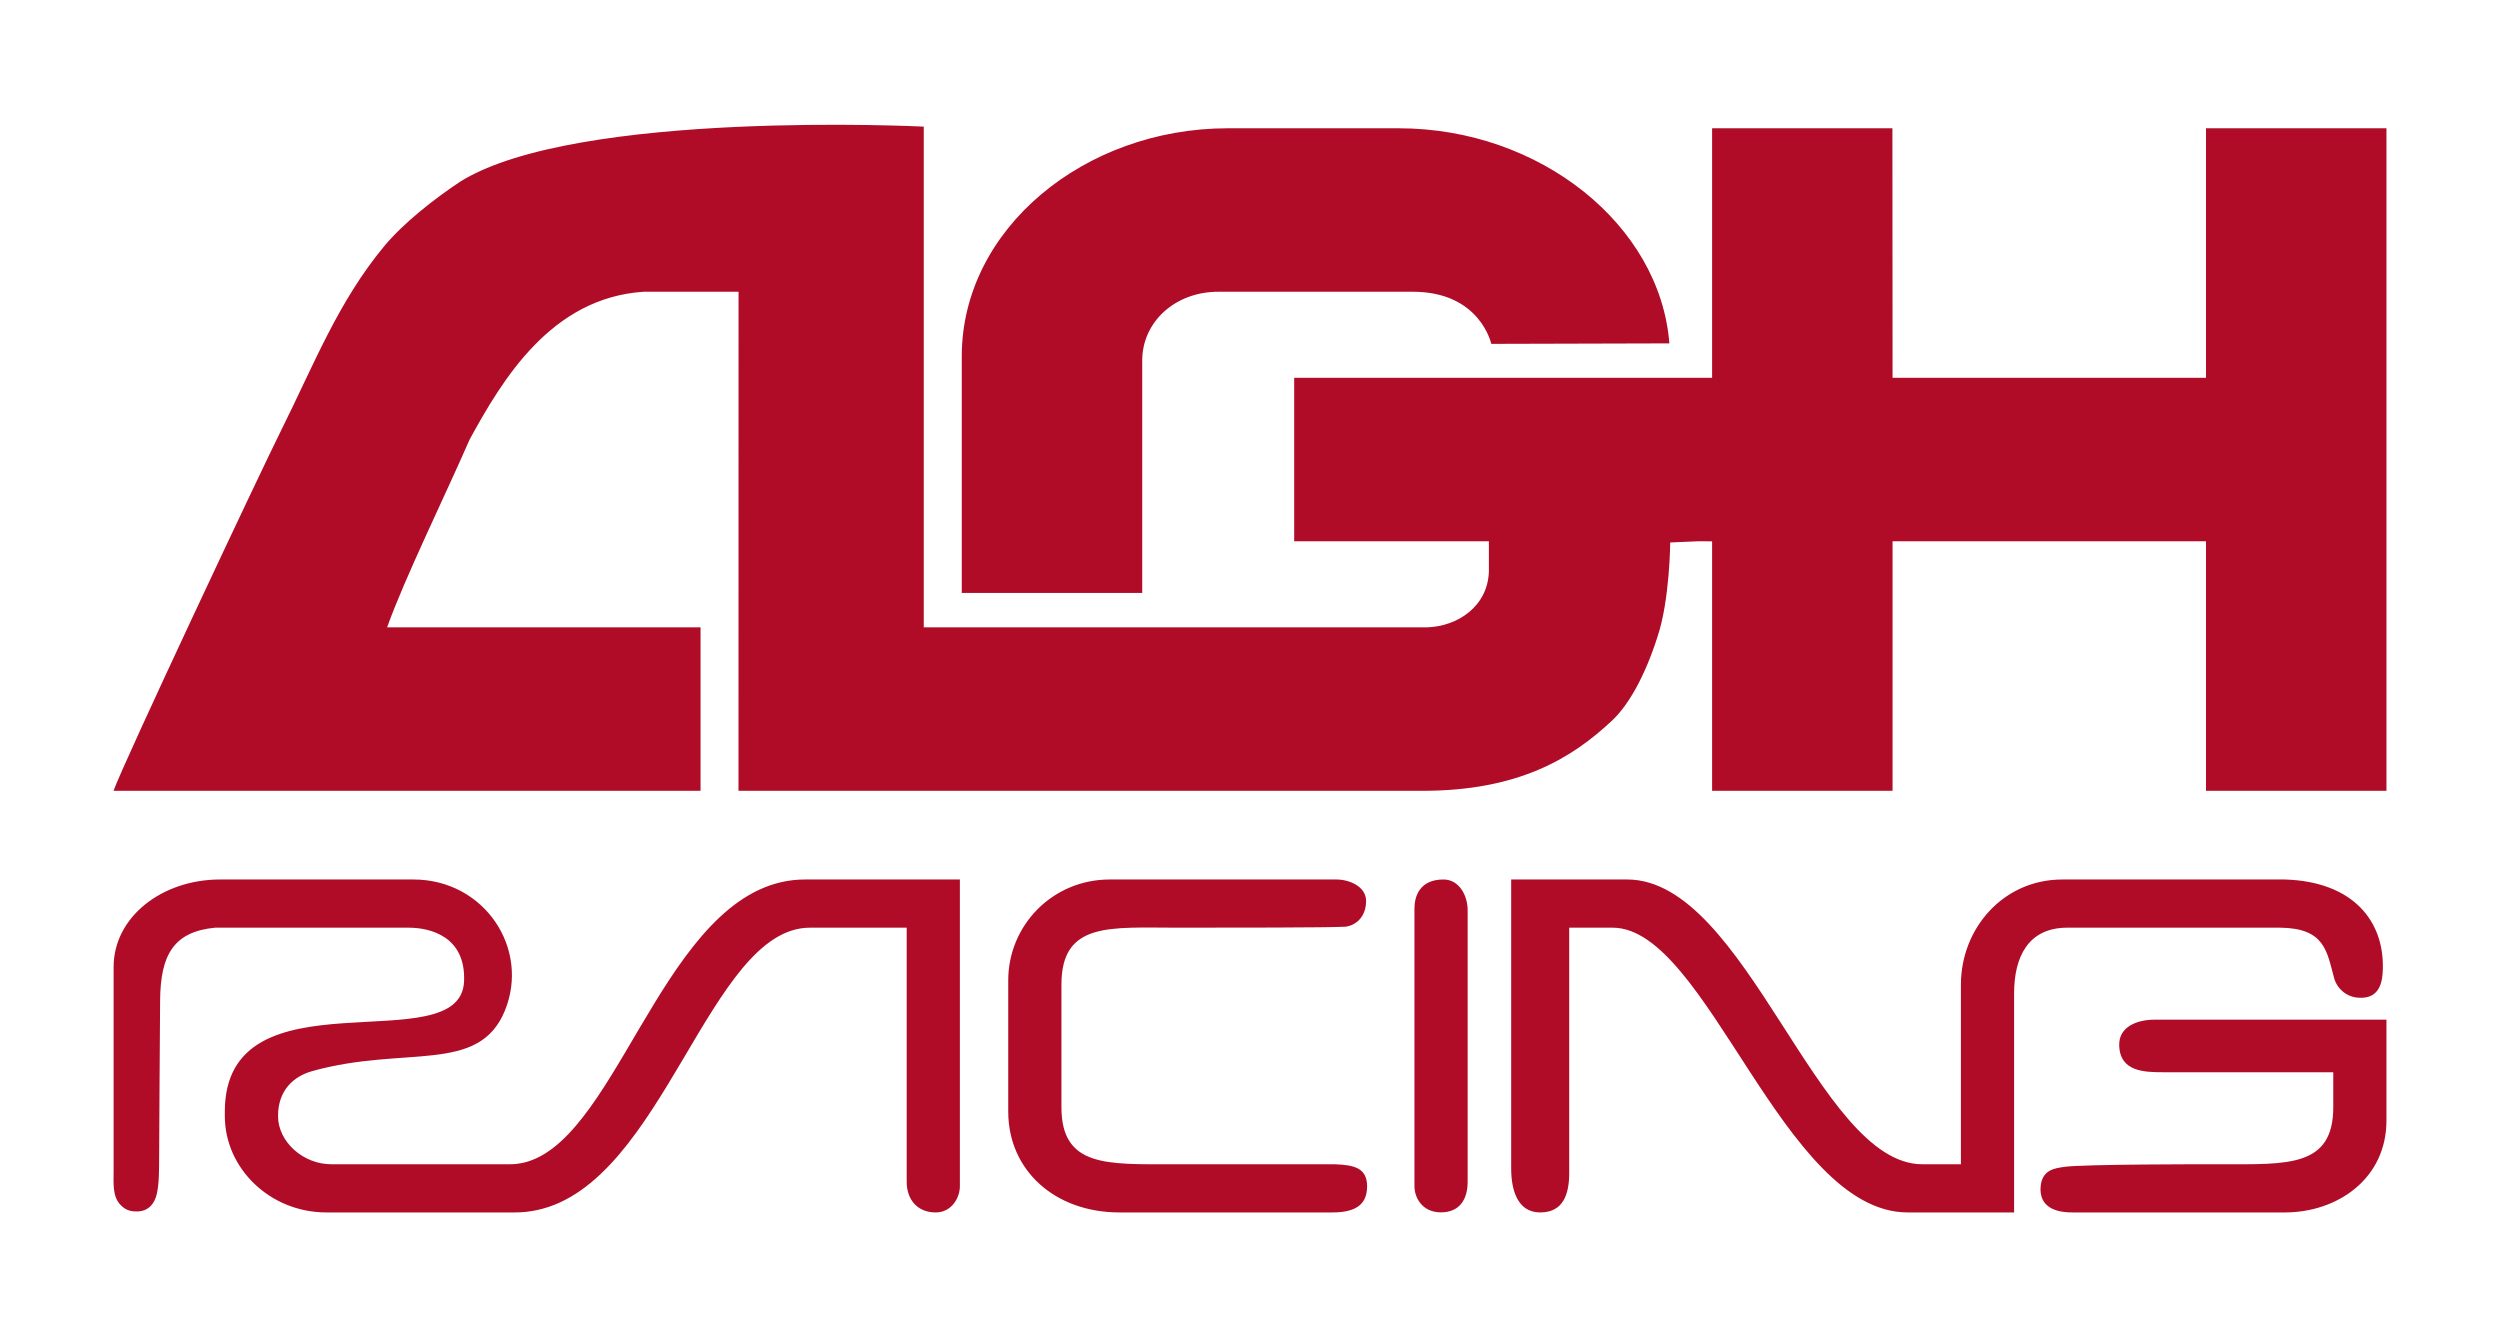 <?xml version="1.0" encoding="UTF-8" standalone="no"?><!DOCTYPE svg PUBLIC "-//W3C//DTD SVG 1.1//EN" "http://www.w3.org/Graphics/SVG/1.1/DTD/svg11.dtd"><svg width="1075px" height="575px" version="1.1" xmlns="http://www.w3.org/2000/svg" xmlns:xlink="http://www.w3.org/1999/xlink" xml:space="preserve" xmlns:serif="http://www.serif.com/" style="fill-rule:evenodd;clip-rule:evenodd;stroke-linejoin:round;stroke-miterlimit:2;"><path id="logo" d="M1026.18,438.462l-99.81,0c-7.009,0 -15.323,2.801 -15.113,11.02c0.294,11.415 10.841,11.585 19.27,11.585l72.78,-0l0,15.07c0,25.796 -19.733,24.491 -47.825,24.489l-4.282,0c0,0 -56.361,-0.075 -63.819,1.166c-3.533,0.589 -9.341,0.989 -9.913,8.57c-0.502,6.653 3.573,10.987 13.551,10.987l91.493,-0c22.387,-0 43.668,-14.296 43.668,-39.562l0,-43.325Zm-452.381,62.164l-69.554,0c-28.092,0.002 -47.825,1.307 -47.825,-24.489l-0,-52.745c-0,-27.084 20.798,-24.489 49.905,-24.489c24.953,0 62.691,-0.012 71.777,-0.393c3.547,-0.151 9.178,-3.062 9.322,-10.909c0.111,-6.51 -7.36,-9.421 -12.765,-9.421l-97.446,0c-24.795,0 -43.666,19.868 -43.666,43.328l-0,56.514c-0,25.188 20.023,43.327 47.823,43.327l91.499,-0c9.706,-0 14.988,-3.107 14.988,-11.234c0,-8.13 -5.928,-9.183 -14.058,-9.489Zm-342.996,-2.649c-3.637,1.7 -7.431,2.649 -11.439,2.649l-76.938,0c-12.15,0 -22.873,-9.715 -22.873,-20.723c0,-11.057 6.646,-17.072 14.713,-19.328c39.856,-11.142 71.636,1.505 82.849,-26.036c10.84,-26.625 -8.799,-56.359 -39.34,-56.359l-83.179,0c-24.701,0 -45.744,15.931 -45.744,37.675l0,87.852c0,5.087 -0.551,10.814 3.027,14.441c1.695,1.72 3.49,2.866 7.268,2.772c4.415,-0.11 7.329,-3.045 8.32,-7.699c0.975,-4.573 0.926,-9.397 0.971,-16.05c0.087,-13.74 0.251,-51.029 0.416,-67.199c0.191,-19.126 5.641,-29.359 23.667,-31.069l83.174,0c9.366,0 24.623,3.783 23.857,23.036c-1.41,35.489 -102.876,-6.044 -102.876,56.083l-0,1.881c-0,22.504 19.425,41.446 43.671,41.446l81.099,-0c3.233,-0 6.344,-0.351 9.357,-0.982c54.648,-11.489 74.109,-121.464 117.488,-121.464l41.587,0l-0,109.26c-0,7.607 4.526,13.186 12.477,13.186c6.764,-0 10.398,-6.215 10.398,-11.302l0,-131.867l-66.544,0c-56.973,0 -77.359,101.999 -115.406,119.797Zm658.137,-99.074l91.494,0c19.317,0.182 20.094,10.21 23.236,21.642c1.34,4.882 5.688,8.315 10.744,8.478c0.419,0.014 0.874,0.04 1.368,0.021c8.067,-0.346 8.696,-7.967 8.832,-12.171c0.671,-20.659 -12.623,-37.776 -42.102,-38.693l-95.652,0c-25.69,0 -43.669,21.246 -43.669,45.212l0,77.234l-16.634,0c-44.992,0 -75.543,-122.446 -126.845,-122.446l-49.905,0l-0,124.33c-0,8.945 2.604,18.839 12.475,18.839c9.922,-0 12.477,-7.84 12.477,-16.952l0,-105.494l18.714,0c40.671,0 73.054,122.446 126.845,122.446l45.746,-0l0,-94.189c0,-15.631 6.018,-28.257 22.876,-28.257Zm-268.245,-20.723c-10.365,0 -12.478,7.4 -12.478,12.487l0,119.38c0,5.087 3.453,11.302 11.437,11.267c7.946,-0.031 11.436,-5.544 11.436,-13.151l0,-116.794c0,-6.352 -3.674,-13.189 -10.395,-13.189Zm-454.235,-108.429c7.403,-20.839 24.974,-56.679 35.509,-80.815c14.11,-25.828 35.065,-60.858 74.767,-63.481l40.84,0l-0.027,214.595l294.087,-0c41.134,-0 64.186,-13.824 81.705,-30.359c6.863,-6.48 13.995,-18.865 19.408,-35.98c5.259,-15.654 5.449,-40.447 5.449,-40.447l11.878,-0.512c4.707,0 6.129,0.01 6.129,0.01l0,107.288l77.599,-0l-0,-107.298l134.778,0l0,107.298l77.598,-0l0,-284.892l-77.598,0l0,107.298l-134.778,-0l-0.065,-107.298l-77.534,0l0,107.298l-179.703,-0l0,70.296l83.725,0l0,12.95c-0.481,15.11 -13.505,23.626 -26.547,24.049l-216.463,-0l-0,-215.305c-0,0 -149.354,-7.512 -199.312,23.647c-11.208,7.442 -24.447,17.825 -32.678,27.747c-19.835,23.917 -30.252,50.963 -44.152,78.838c-9.679,19.407 -68.347,144.108 -72.253,155.372l252.419,-0l-0,-70.299l-134.781,-0Zm324.695,-114.696c0,-16.72 14.217,-29.6 32.674,-29.6l83.725,0c28.94,0 33.693,22.409 33.693,22.409l76.578,-0.21c-3.95,-50.881 -55.637,-92.496 -116.4,-92.496l-73.514,0c-61.496,0 -114.354,43.188 -114.354,98.046l-0,101.747l77.598,0l0,-99.896Z" style="fill:#b00c28;"/></svg>